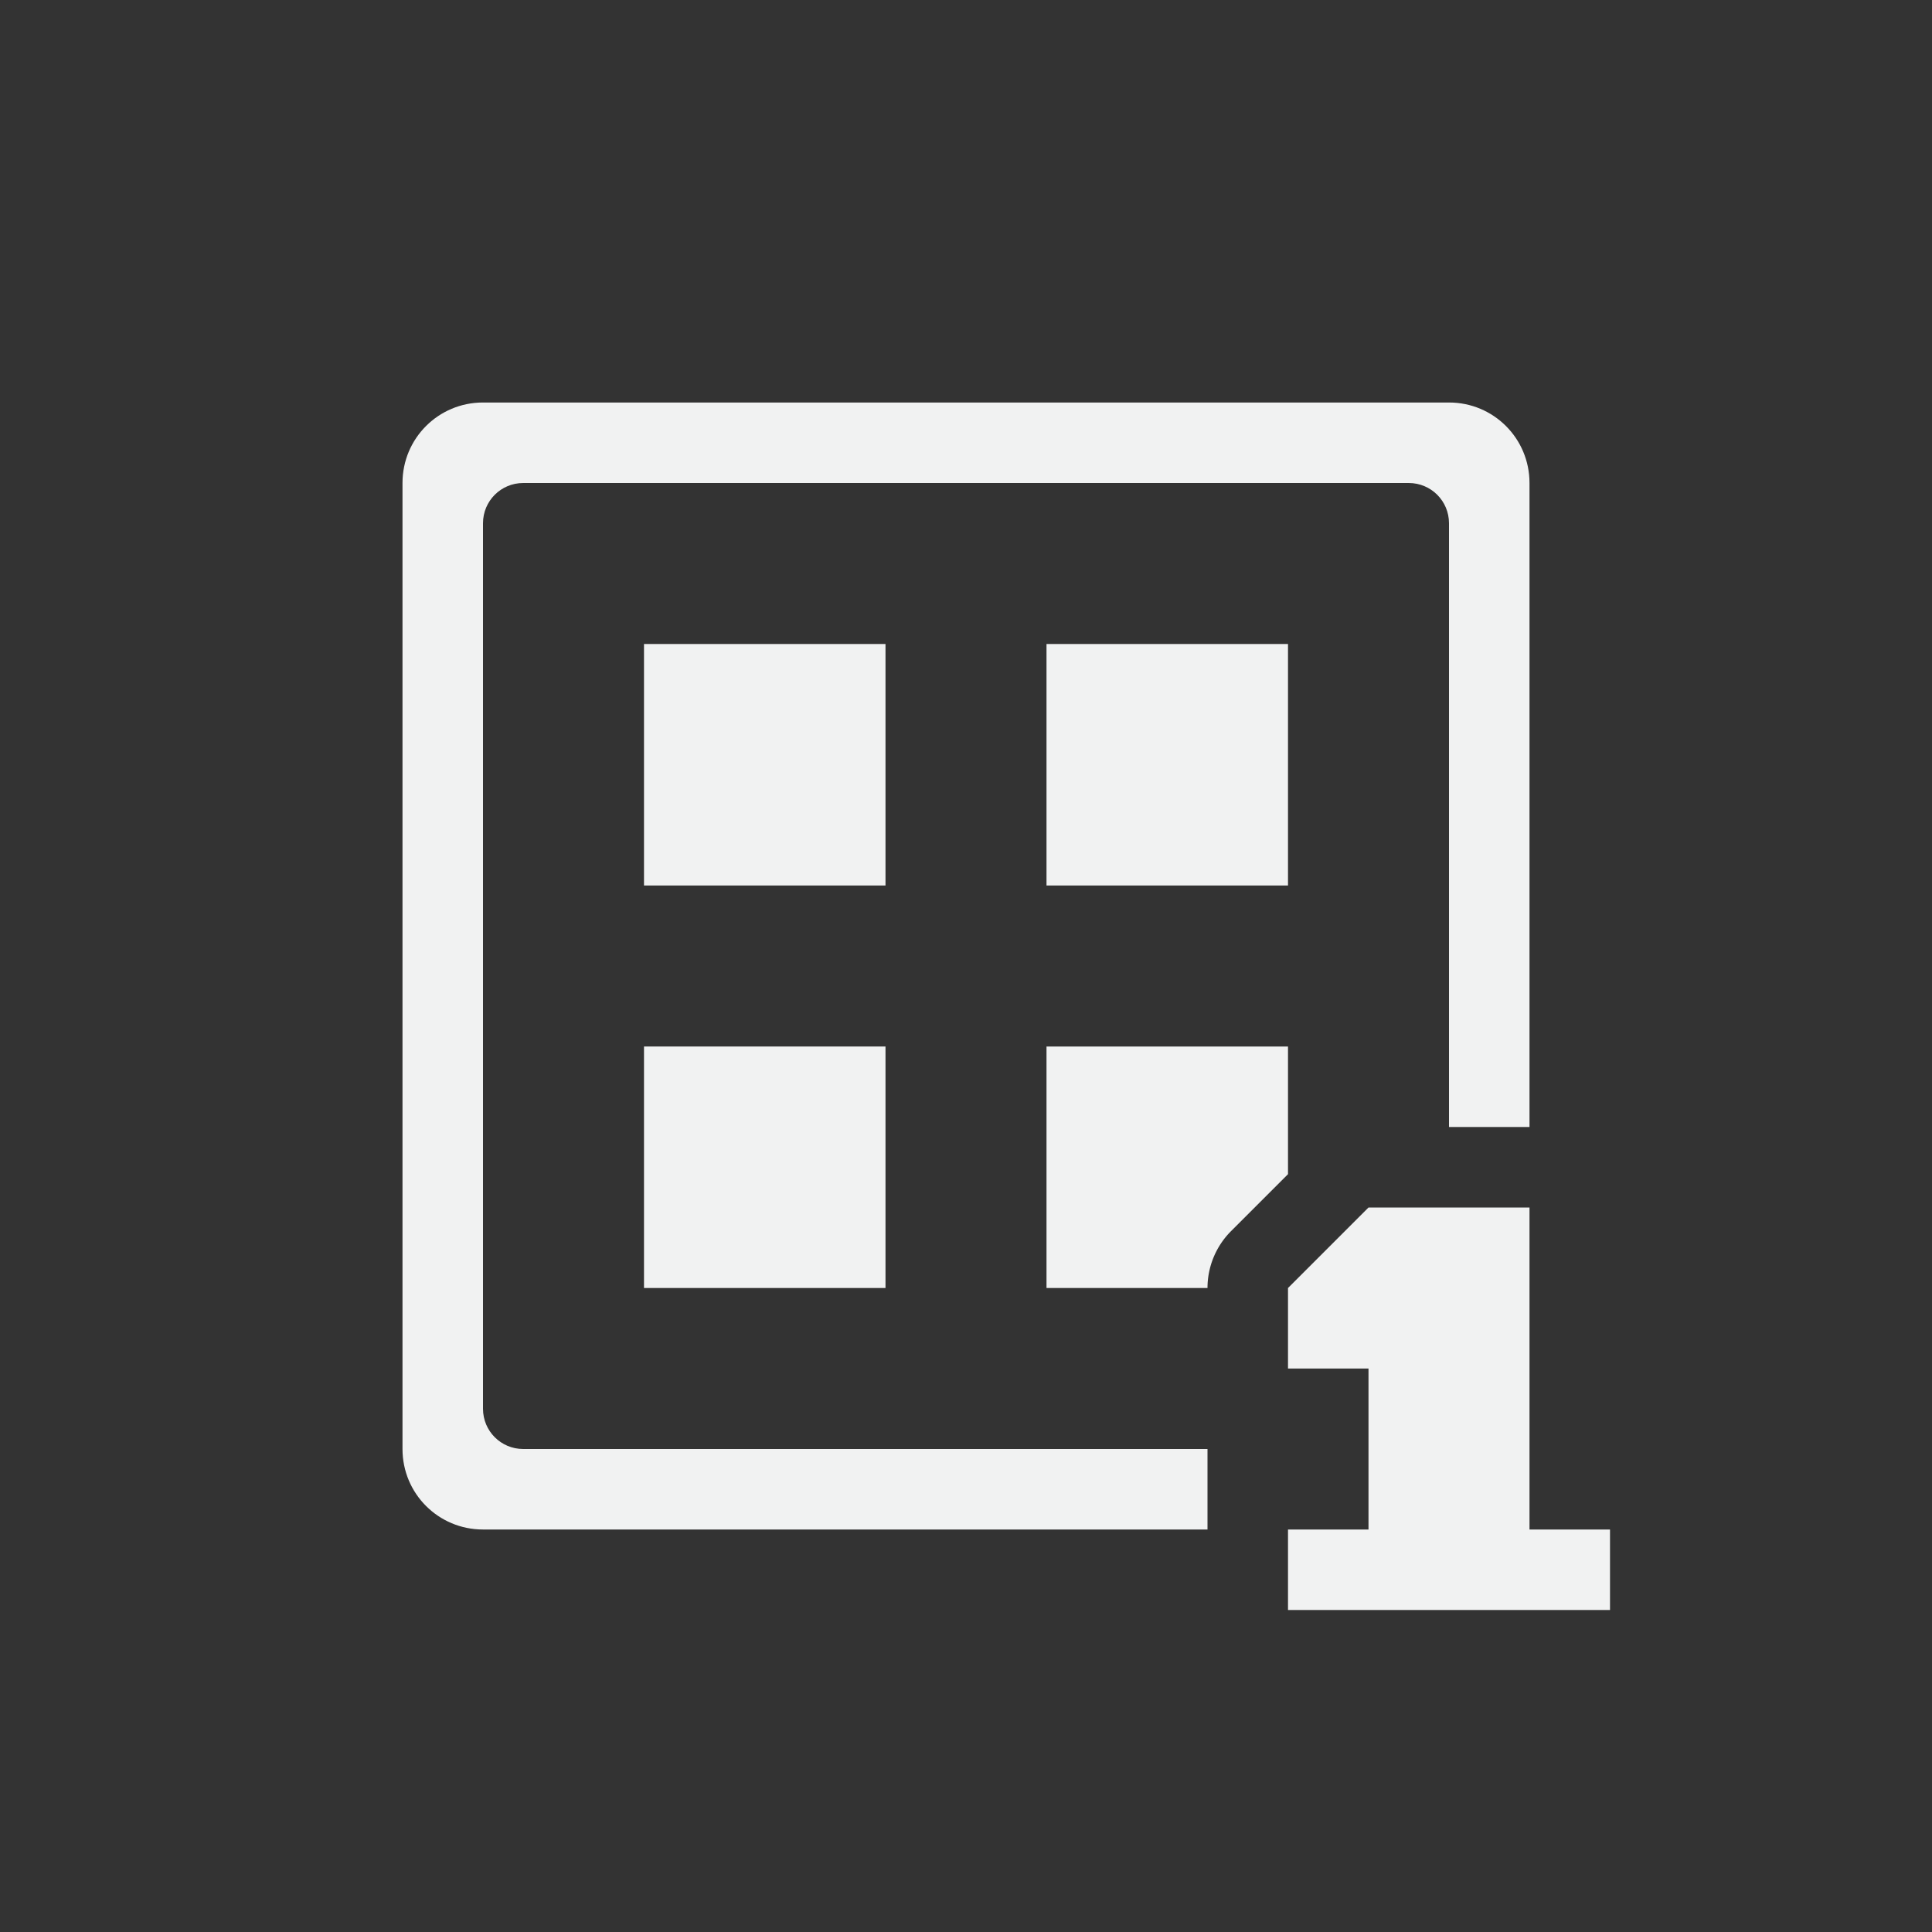 <svg version="1.1" viewBox="-4 -4 24 24" xmlns="http://www.w3.org/2000/svg"><rect x="-4" y="-4" width="24" height="24" fill="#333333" stroke="none"/><path d="m2 1c-0.554 0-1 0.446-1 1v12c0 0.554 0.446 1 1 1h9v-1h-8.5c-0.277 0-0.5-0.223-0.5-0.5v-11c0-0.277 0.223-0.5 0.5-0.5h11c0.277 0 0.5 0.223 0.5 0.5v7.5h1v-8c0-0.554-0.446-1-1-1h-12z" style="fill:#f1f2f2"/><rect x="4" y="4" width="3" height="3" style="fill:#f1f2f2;paint-order:markers fill stroke"/><rect x="9" y="4" width="3" height="3" style="fill:#f1f2f2;paint-order:markers fill stroke"/><rect x="4" y="9" width="3" height="3" style="fill:#f1f2f2;paint-order:markers fill stroke"/><path d="m9 9v3h2a1 1 0 0 1 0.293-0.707l0.707-0.707v-1.586h-3z" style="fill:#f1f2f2;paint-order:markers fill stroke"/><path d="m13 11-1 1v1h1v2h-1v1h4v-1h-1v-4z" style="fill:#f1f2f2"/></svg>
